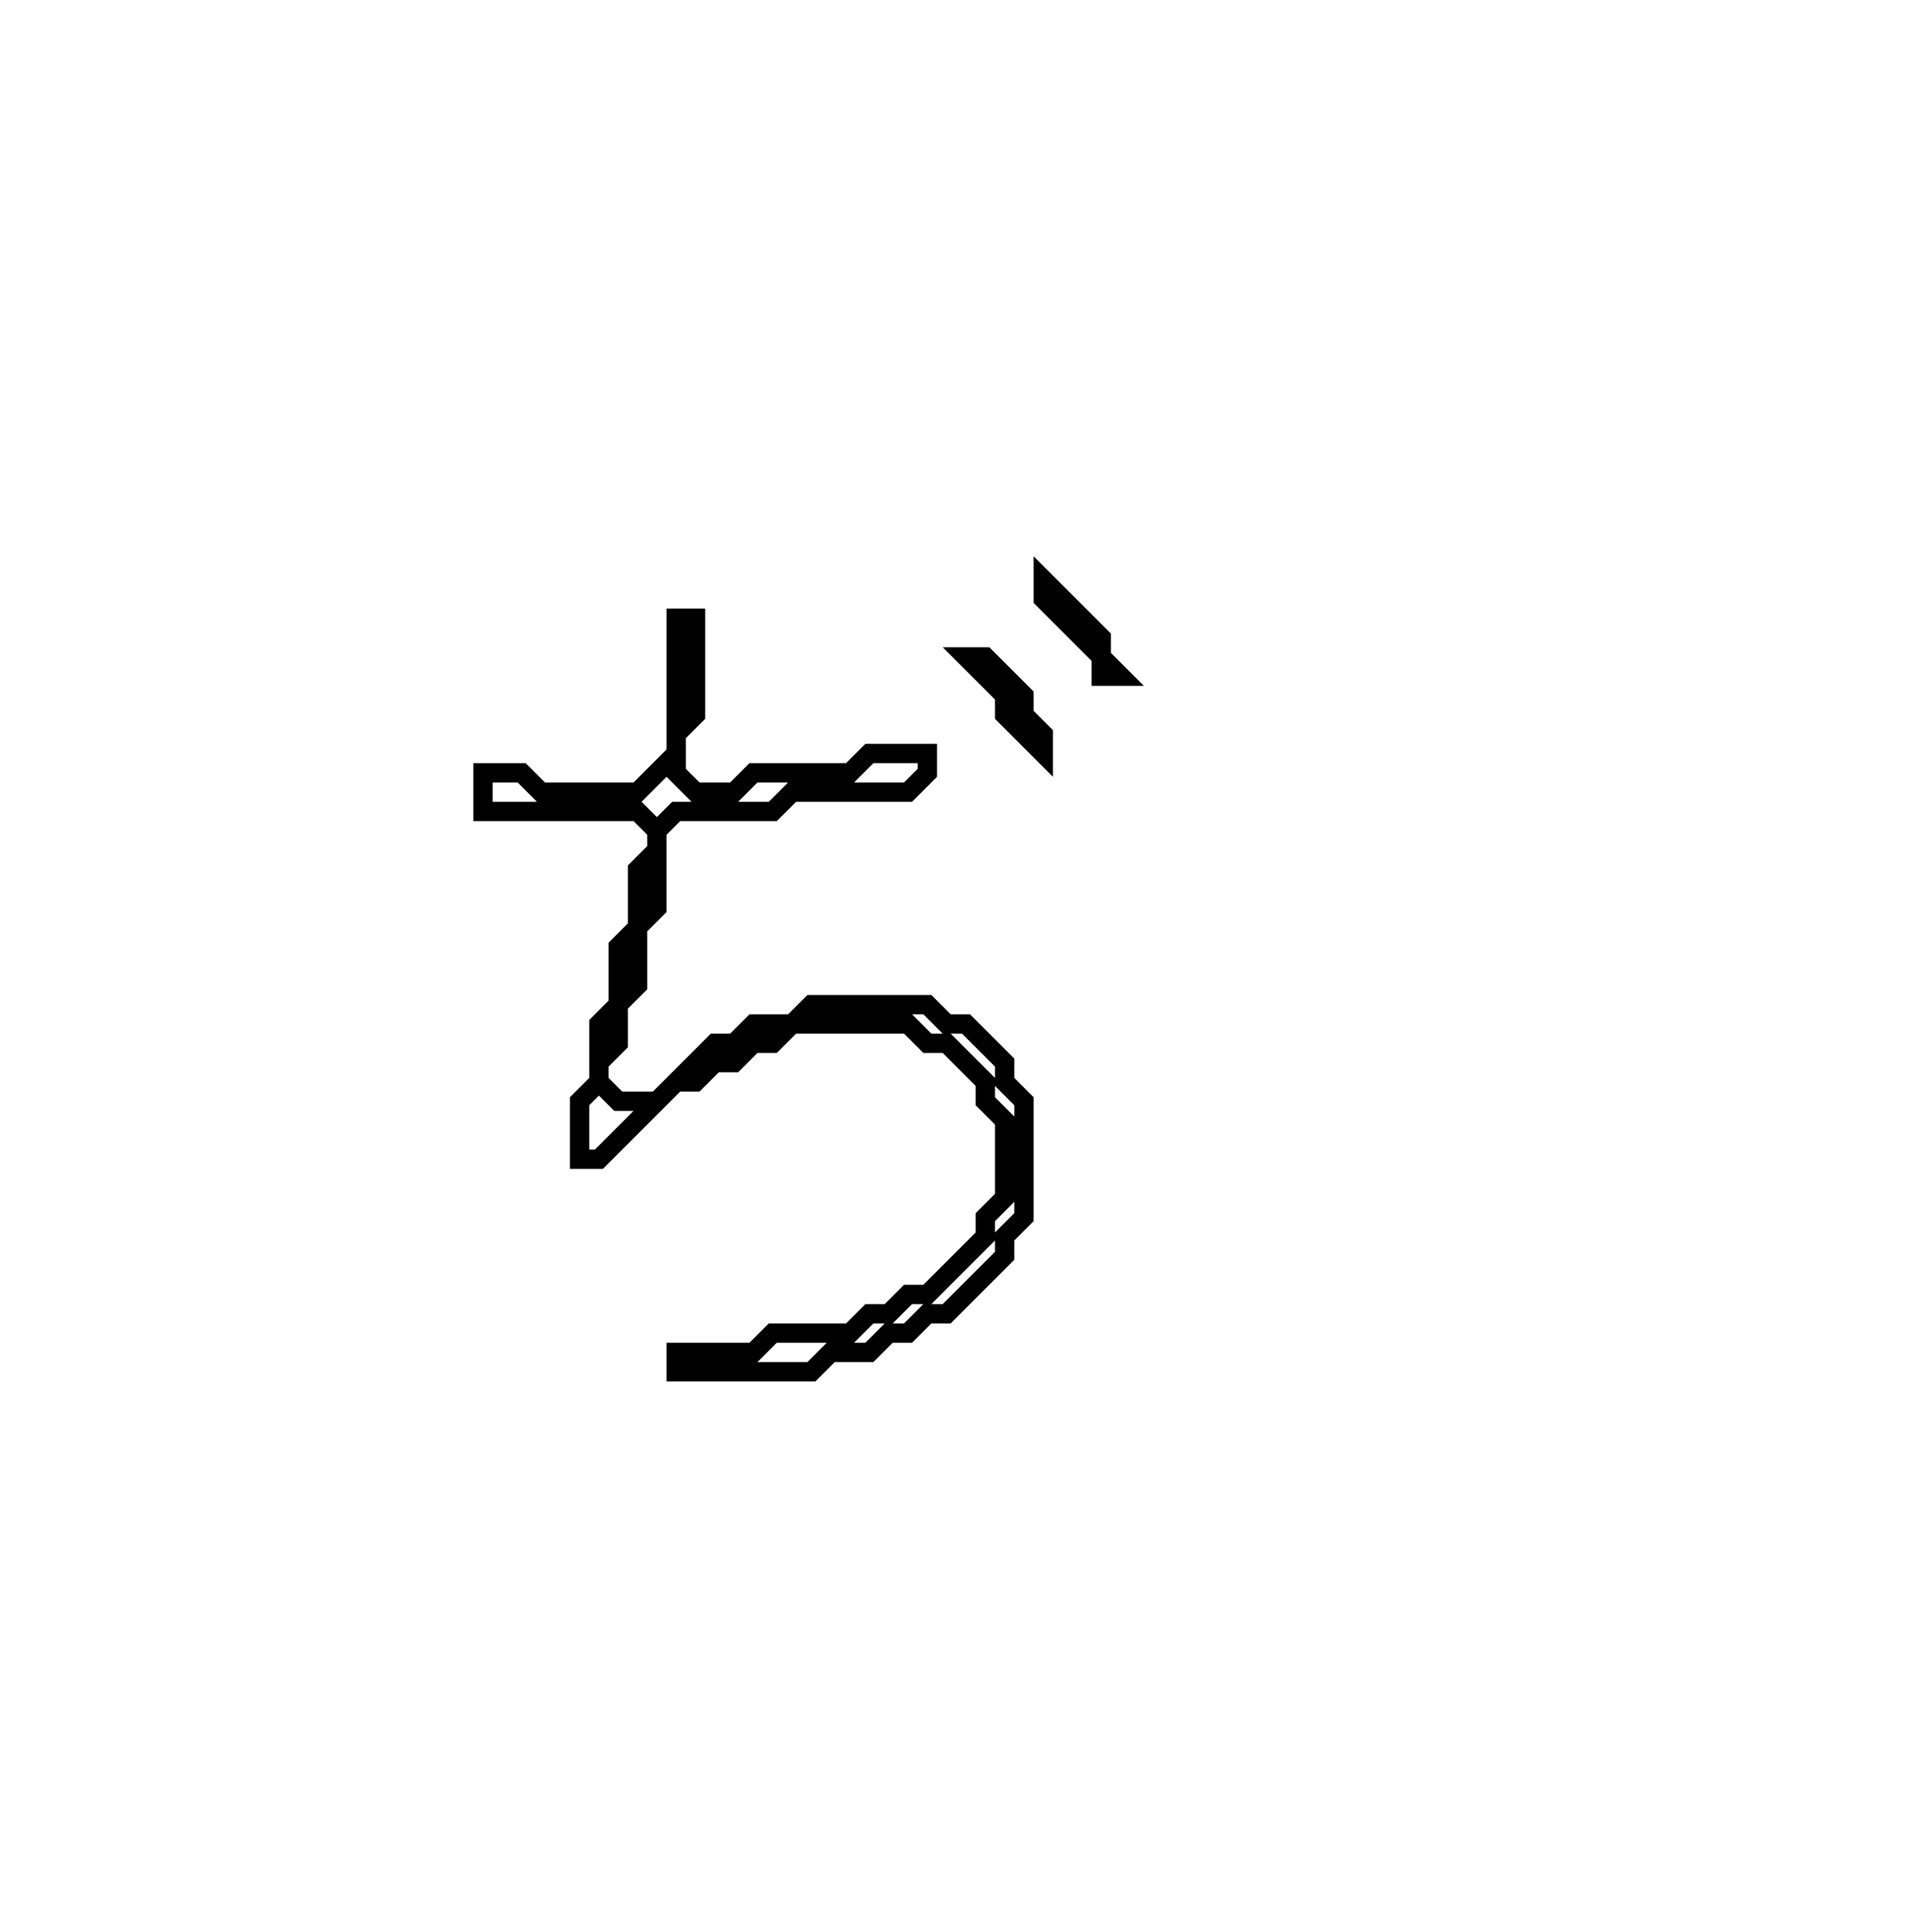 <?xml version="1.0" encoding="utf-8" ?>
<svg baseProfile="full" height="100" version="1.1" width="100" xmlns="http://www.w3.org/2000/svg" xmlns:ev="http://www.w3.org/2001/xml-events" xmlns:xlink="http://www.w3.org/1999/xlink"><defs /><polygon fill="none" id="1" points="50,34 52,36 52,37 54,39 54,38 53,37 53,36 51,34" stroke="black" stroke-width="1" /><polygon fill="none" id="2" points="35,32 35,39 33,41 28,41 27,40 25,40 25,42 33,42 34,43 34,44 33,45 33,48 32,49 32,52 31,53 31,56 30,57 30,60 31,60 35,56 36,56 37,55 38,55 39,54 40,54 41,53 47,53 48,54 49,54 51,56 51,57 52,58 52,62 51,63 51,64 48,67 47,67 46,68 45,68 44,69 40,69 39,70 35,70 35,71 42,71 43,70 45,70 46,69 47,69 48,68 49,68 52,65 52,64 53,63 53,57 52,56 52,55 50,53 49,53 48,52 42,52 41,53 39,53 38,54 37,54 34,57 32,57 31,56 31,55 32,54 32,52 33,51 33,48 34,47 34,43 35,42 40,42 41,41 47,41 48,40 48,39 45,39 44,40 39,40 38,41 36,41 35,40 35,38 36,37 36,32" stroke="black" stroke-width="1" /><polygon fill="none" id="3" points="54,30 54,31 57,34 57,35 58,35 57,34 57,33" stroke="black" stroke-width="1" /></svg>